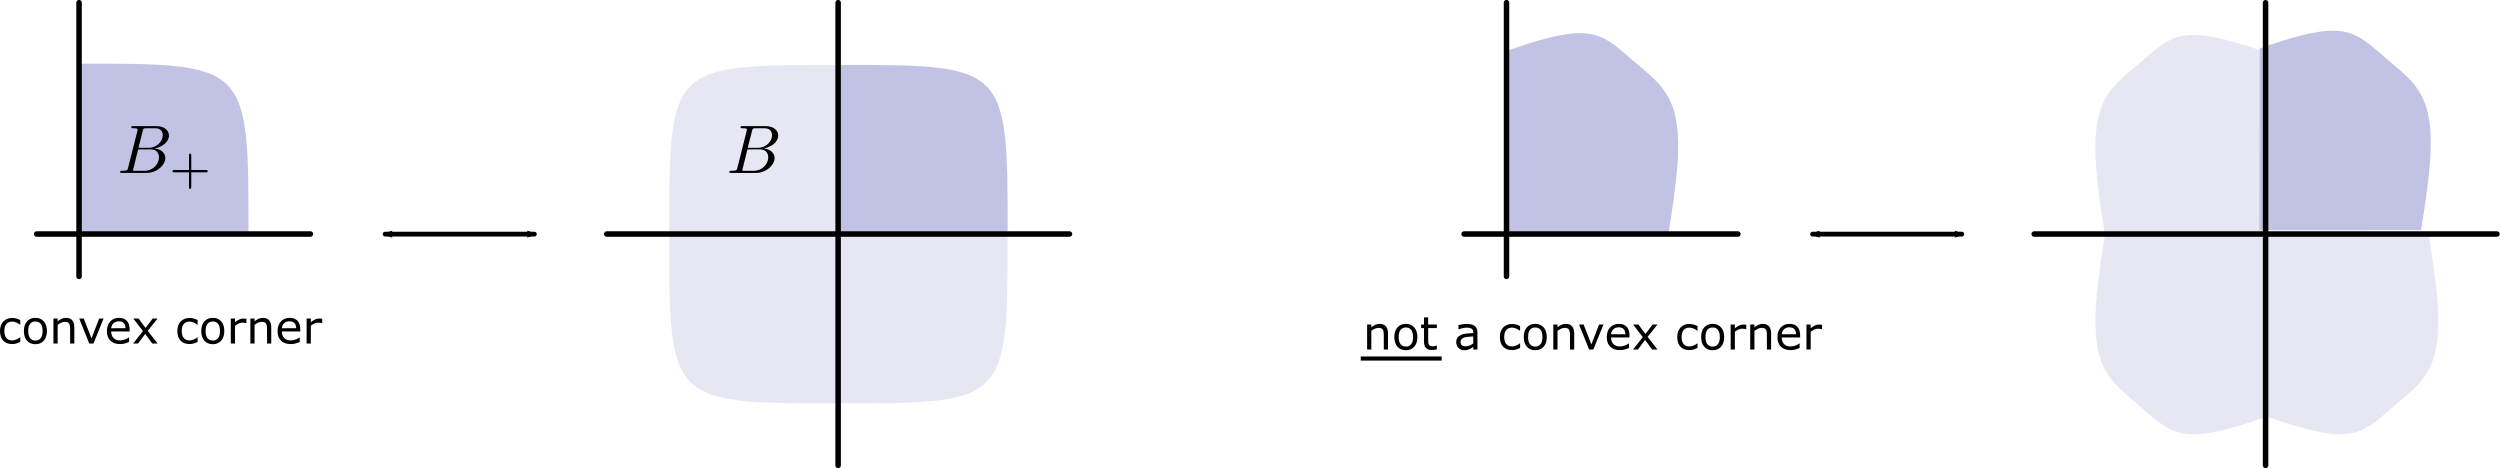 <?xml version="1.0" encoding="UTF-8" standalone="no"?>
<svg
   xmlns:dc="http://purl.org/dc/elements/1.1/"
   xmlns:cc="http://creativecommons.org/ns#"
   xmlns:rdf="http://www.w3.org/1999/02/22-rdf-syntax-ns#"
   xmlns:svg="http://www.w3.org/2000/svg"
   xmlns="http://www.w3.org/2000/svg"
   xmlns:xlink="http://www.w3.org/1999/xlink"
   xmlns:sodipodi="http://sodipodi.sourceforge.net/DTD/sodipodi-0.dtd"
   xmlns:inkscape="http://www.inkscape.org/namespaces/inkscape"
   width="363.844mm"
   height="68.148mm"
   viewBox="0 0 363.844 68.148"
   version="1.1"
   id="svg8"
   sodipodi:docname="corners.svg"
   inkscape:version="1.0.2-2 (e86c870879, 2021-01-15)">
  <defs
     id="defs2">
    <marker
       style="overflow:visible"
       id="marker6927"
       refX="0"
       refY="0"
       orient="auto"
       inkscape:stockid="Arrow2Mend"
       inkscape:isstock="true">
      <path
         transform="scale(-0.6)"
         d="M 8.719,4.034 -2.207,0.016 8.719,-4.002 c -1.745,2.372 -1.735,5.617 -6e-7,8.035 z"
         style="fill:#9e9ec2;fill-opacity:1;fill-rule:evenodd;stroke:#9e9ec2;stroke-width:0.625;stroke-linejoin:round;stroke-opacity:1"
         id="path6925" />
    </marker>
    <marker
       style="overflow:visible"
       id="marker6917"
       refX="0"
       refY="0"
       orient="auto"
       inkscape:stockid="Arrow2Mend"
       inkscape:isstock="true">
      <path
         transform="scale(-0.6)"
         d="M 8.719,4.034 -2.207,0.016 8.719,-4.002 c -1.745,2.372 -1.735,5.617 -6e-7,8.035 z"
         style="fill:#9e9ec2;fill-opacity:1;fill-rule:evenodd;stroke:#9e9ec2;stroke-width:0.625;stroke-linejoin:round;stroke-opacity:1"
         id="path6915" />
    </marker>
    <marker
       style="overflow:visible"
       id="marker6907"
       refX="0"
       refY="0"
       orient="auto"
       inkscape:stockid="Arrow2Mstart"
       inkscape:isstock="true">
      <path
         transform="scale(0.6)"
         d="M 8.719,4.034 -2.207,0.016 8.719,-4.002 c -1.745,2.372 -1.735,5.617 -6e-7,8.035 z"
         style="fill:#9e9ec2;fill-opacity:1;fill-rule:evenodd;stroke:#9e9ec2;stroke-width:0.625;stroke-linejoin:round;stroke-opacity:1"
         id="path6905" />
    </marker>
    <marker
       style="overflow:visible"
       id="marker6897"
       refX="0"
       refY="0"
       orient="auto"
       inkscape:stockid="Arrow2Mstart"
       inkscape:isstock="true">
      <path
         transform="scale(0.6)"
         d="M 8.719,4.034 -2.207,0.016 8.719,-4.002 c -1.745,2.372 -1.735,5.617 -6e-7,8.035 z"
         style="fill:#9e9ec2;fill-opacity:1;fill-rule:evenodd;stroke:#9e9ec2;stroke-width:0.625;stroke-linejoin:round;stroke-opacity:1"
         id="path6895" />
    </marker>
    <marker
       style="overflow:visible"
       id="marker5083"
       refX="0"
       refY="0"
       orient="auto"
       inkscape:stockid="Arrow2Mend"
       inkscape:isstock="true">
      <path
         transform="scale(-0.6)"
         d="M 8.719,4.034 -2.207,0.016 8.719,-4.002 c -1.745,2.372 -1.735,5.617 -6e-7,8.035 z"
         style="fill:#9e9ec2;fill-opacity:1;fill-rule:evenodd;stroke:#9e9ec2;stroke-width:0.625;stroke-linejoin:round;stroke-opacity:1"
         id="path5081" />
    </marker>
    <marker
       style="overflow:visible"
       id="marker5073"
       refX="0"
       refY="0"
       orient="auto"
       inkscape:stockid="Arrow2Mstart"
       inkscape:isstock="true">
      <path
         transform="scale(0.6)"
         d="M 8.719,4.034 -2.207,0.016 8.719,-4.002 c -1.745,2.372 -1.735,5.617 -6e-7,8.035 z"
         style="fill:#9e9ec2;fill-opacity:1;fill-rule:evenodd;stroke:#9e9ec2;stroke-width:0.625;stroke-linejoin:round;stroke-opacity:1"
         id="path5071" />
    </marker>
    <marker
       style="overflow:visible"
       id="marker4842"
       refX="0"
       refY="0"
       orient="auto"
       inkscape:stockid="Arrow2Mend"
       inkscape:isstock="true">
      <path
         transform="scale(-0.6)"
         d="M 8.719,4.034 -2.207,0.016 8.719,-4.002 c -1.745,2.372 -1.735,5.617 -6e-7,8.035 z"
         style="fill:#9e9ec2;fill-opacity:1;fill-rule:evenodd;stroke:#9e9ec2;stroke-width:0.625;stroke-linejoin:round;stroke-opacity:1"
         id="path4840" />
    </marker>
    <marker
       style="overflow:visible"
       id="marker4832"
       refX="0"
       refY="0"
       orient="auto"
       inkscape:stockid="Arrow2Mend"
       inkscape:isstock="true">
      <path
         transform="scale(-0.6)"
         d="M 8.719,4.034 -2.207,0.016 8.719,-4.002 c -1.745,2.372 -1.735,5.617 -6e-7,8.035 z"
         style="fill:#9e9ec2;fill-opacity:1;fill-rule:evenodd;stroke:#9e9ec2;stroke-width:0.625;stroke-linejoin:round;stroke-opacity:1"
         id="path4830" />
    </marker>
    <marker
       style="overflow:visible"
       id="marker4822"
       refX="0"
       refY="0"
       orient="auto"
       inkscape:stockid="Arrow2Mstart"
       inkscape:isstock="true">
      <path
         transform="scale(0.6)"
         d="M 8.719,4.034 -2.207,0.016 8.719,-4.002 c -1.745,2.372 -1.735,5.617 -6e-7,8.035 z"
         style="fill:#9e9ec2;fill-opacity:1;fill-rule:evenodd;stroke:#9e9ec2;stroke-width:0.625;stroke-linejoin:round;stroke-opacity:1"
         id="path4820" />
    </marker>
    <marker
       style="overflow:visible"
       id="marker4812"
       refX="0"
       refY="0"
       orient="auto"
       inkscape:stockid="Arrow2Mstart"
       inkscape:isstock="true">
      <path
         transform="scale(0.6)"
         d="M 8.719,4.034 -2.207,0.016 8.719,-4.002 c -1.745,2.372 -1.735,5.617 -6e-7,8.035 z"
         style="fill:#9e9ec2;fill-opacity:1;fill-rule:evenodd;stroke:#9e9ec2;stroke-width:0.625;stroke-linejoin:round;stroke-opacity:1"
         id="path4810" />
    </marker>
    <marker
       style="overflow:visible"
       id="marker2044"
       refX="0"
       refY="0"
       orient="auto"
       inkscape:stockid="Arrow2Mend"
       inkscape:isstock="true">
      <path
         transform="scale(-0.6)"
         d="M 8.719,4.034 -2.207,0.016 8.719,-4.002 c -1.745,2.372 -1.735,5.617 -6e-7,8.035 z"
         style="fill:#000000;fill-opacity:1;fill-rule:evenodd;stroke:#000000;stroke-width:0.625;stroke-linejoin:round;stroke-opacity:1"
         id="path2042" />
    </marker>
    <marker
       style="overflow:visible"
       id="marker2034"
       refX="0"
       refY="0"
       orient="auto"
       inkscape:stockid="Arrow2Mstart"
       inkscape:isstock="true">
      <path
         transform="scale(0.6)"
         d="M 8.719,4.034 -2.207,0.016 8.719,-4.002 c -1.745,2.372 -1.735,5.617 -6e-7,8.035 z"
         style="fill:#000000;fill-opacity:1;fill-rule:evenodd;stroke:#000000;stroke-width:0.625;stroke-linejoin:round;stroke-opacity:1"
         id="path2032" />
    </marker>
    <marker
       style="overflow:visible"
       id="Arrow2Mend"
       refX="0"
       refY="0"
       orient="auto"
       inkscape:stockid="Arrow2Mend"
       inkscape:isstock="true"
       inkscape:collect="always">
      <path
         transform="scale(-0.6)"
         d="M 8.719,4.034 -2.207,0.016 8.719,-4.002 c -1.745,2.372 -1.735,5.617 -6e-7,8.035 z"
         style="fill:#000000;fill-opacity:1;fill-rule:evenodd;stroke:#000000;stroke-width:0.625;stroke-linejoin:round;stroke-opacity:1"
         id="path1531" />
    </marker>
    <marker
       style="overflow:visible"
       id="Arrow2Mstart"
       refX="0"
       refY="0"
       orient="auto"
       inkscape:stockid="Arrow2Mstart"
       inkscape:isstock="true"
       inkscape:collect="always">
      <path
         transform="scale(0.6)"
         d="M 8.719,4.034 -2.207,0.016 8.719,-4.002 c -1.745,2.372 -1.735,5.617 -6e-7,8.035 z"
         style="fill:#000000;fill-opacity:1;fill-rule:evenodd;stroke:#000000;stroke-width:0.625;stroke-linejoin:round;stroke-opacity:1"
         id="path1528" />
    </marker>
    <marker
       style="overflow:visible"
       id="Arrow1Lstart"
       refX="0"
       refY="0"
       orient="auto"
       inkscape:stockid="Arrow1Lstart"
       inkscape:isstock="true">
      <path
         transform="matrix(0.8,0,0,0.8,10,0)"
         style="fill:#000000;fill-opacity:1;fill-rule:evenodd;stroke:#000000;stroke-width:1pt;stroke-opacity:1"
         d="M 0,0 5,-5 -12.5,0 5,5 Z"
         id="path1504" />
    </marker>
    <g
       id="g6649">
      <symbol
         overflow="visible"
         id="symbol4916">
        <path
           style="stroke:none"
           d=""
           id="path10" />
      </symbol>
      <symbol
         overflow="visible"
         id="symbol3055">
        <path
           style="stroke:none"
           d="M 1.594,-0.781 C 1.5,-0.391 1.469,-0.312 0.688,-0.312 c -0.172,0 -0.266,0 -0.266,0.203 C 0.422,0 0.516,0 0.688,0 H 4.25 C 5.828,0 7,-1.172 7,-2.156 7,-2.875 6.422,-3.453 5.453,-3.562 6.484,-3.75 7.531,-4.484 7.531,-5.438 c 0,-0.734 -0.656,-1.375 -1.844,-1.375 H 2.328 c -0.188,0 -0.281,0 -0.281,0.203 0,0.109 0.094,0.109 0.281,0.109 0.016,0 0.203,0 0.375,0.016 0.172,0.031 0.266,0.031 0.266,0.172 0,0.031 -0.016,0.062 -0.031,0.188 z m 1.5,-2.875 0.625,-2.469 C 3.812,-6.469 3.828,-6.5 4.25,-6.5 h 1.297 c 0.875,0 1.078,0.594 1.078,1.031 0,0.875 -0.859,1.812 -2.062,1.812 z m -0.438,3.344 c -0.141,0 -0.156,0 -0.219,0 -0.109,-0.016 -0.141,-0.031 -0.141,-0.109 0,-0.031 0,-0.047 0.062,-0.219 l 0.688,-2.781 h 1.875 c 0.953,0 1.156,0.734 1.156,1.156 C 6.078,-1.281 5.188,-0.312 4,-0.312 Z m 0,0"
           id="path374" />
      </symbol>
      <symbol
         overflow="visible"
         id="symbol4360">
        <path
           style="stroke:none"
           d=""
           id="path3388" />
      </symbol>
      <symbol
         overflow="visible"
         id="symbol1158">
        <path
           style="stroke:none"
           d="m 3.219,-1.578 h 2.141 c 0.094,0 0.25,0 0.25,-0.156 0,-0.188 -0.156,-0.188 -0.25,-0.188 H 3.219 V -4.062 c 0,-0.078 0,-0.25 -0.156,-0.25 -0.172,0 -0.172,0.156 -0.172,0.25 v 2.141 H 0.75 c -0.094,0 -0.266,0 -0.266,0.172 0,0.172 0.156,0.172 0.266,0.172 H 2.891 V 0.562 c 0,0.094 0,0.266 0.156,0.266 0.172,0 0.172,-0.172 0.172,-0.266 z m 0,0"
           id="path8028" />
      </symbol>
      <symbol
         overflow="visible"
         id="symbol8613">
        <path
           style="stroke:none"
           d=""
           id="path4063" />
      </symbol>
      <symbol
         overflow="visible"
         id="symbol6021">
        <path
           style="stroke:none"
           d="m 2.266,-4.359 c 0,-0.109 -0.094,-0.266 -0.281,-0.266 -0.188,0 -0.391,0.188 -0.391,0.391 0,0.109 0.078,0.266 0.281,0.266 0.188,0 0.391,-0.203 0.391,-0.391 z M 0.844,-0.812 c -0.031,0.094 -0.062,0.172 -0.062,0.297 0,0.328 0.266,0.578 0.656,0.578 0.688,0 1,-0.953 1,-1.062 0,-0.094 -0.094,-0.094 -0.109,-0.094 -0.094,0 -0.109,0.047 -0.141,0.125 -0.156,0.562 -0.453,0.844 -0.734,0.844 -0.141,0 -0.172,-0.094 -0.172,-0.25 0,-0.156 0.047,-0.281 0.109,-0.438 C 1.469,-1 1.547,-1.188 1.609,-1.375 1.672,-1.547 1.938,-2.172 1.953,-2.266 1.984,-2.328 2,-2.406 2,-2.484 2,-2.812 1.719,-3.078 1.344,-3.078 0.641,-3.078 0.328,-2.125 0.328,-2 c 0,0.078 0.094,0.078 0.125,0.078 0.094,0 0.094,-0.031 0.125,-0.109 C 0.75,-2.625 1.062,-2.875 1.312,-2.875 c 0.109,0 0.172,0.047 0.172,0.234 0,0.172 -0.031,0.266 -0.203,0.703 z m 0,0"
           id="path428" />
      </symbol>
    </g>
    <g
       id="g9098">
      <symbol
         overflow="visible"
         id="symbol2708">
        <path
           style="stroke:none"
           d=""
           id="path6470" />
      </symbol>
      <symbol
         overflow="visible"
         id="symbol8610">
        <path
           style="stroke:none"
           d="M 1.594,-0.781 C 1.5,-0.391 1.469,-0.312 0.688,-0.312 c -0.172,0 -0.266,0 -0.266,0.203 C 0.422,0 0.516,0 0.688,0 H 4.25 C 5.828,0 7,-1.172 7,-2.156 7,-2.875 6.422,-3.453 5.453,-3.562 6.484,-3.75 7.531,-4.484 7.531,-5.438 c 0,-0.734 -0.656,-1.375 -1.844,-1.375 H 2.328 c -0.188,0 -0.281,0 -0.281,0.203 0,0.109 0.094,0.109 0.281,0.109 0.016,0 0.203,0 0.375,0.016 0.172,0.031 0.266,0.031 0.266,0.172 0,0.031 -0.016,0.062 -0.031,0.188 z m 1.5,-2.875 0.625,-2.469 C 3.812,-6.469 3.828,-6.5 4.25,-6.5 h 1.297 c 0.875,0 1.078,0.594 1.078,1.031 0,0.875 -0.859,1.812 -2.062,1.812 z m -0.438,3.344 c -0.141,0 -0.156,0 -0.219,0 -0.109,-0.016 -0.141,-0.031 -0.141,-0.109 0,-0.031 0,-0.047 0.062,-0.219 l 0.688,-2.781 h 1.875 c 0.953,0 1.156,0.734 1.156,1.156 C 6.078,-1.281 5.188,-0.312 4,-0.312 Z m 0,0"
           id="path9146" />
      </symbol>
      <symbol
         overflow="visible"
         id="symbol1906">
        <path
           style="stroke:none"
           d=""
           id="path7173" />
      </symbol>
      <symbol
         overflow="visible"
         id="symbol1318">
        <path
           style="stroke:none"
           d="m 3.219,-1.578 h 2.141 c 0.094,0 0.25,0 0.25,-0.156 0,-0.188 -0.156,-0.188 -0.25,-0.188 H 3.219 V -4.062 c 0,-0.078 0,-0.25 -0.156,-0.25 -0.172,0 -0.172,0.156 -0.172,0.25 v 2.141 H 0.75 c -0.094,0 -0.266,0 -0.266,0.172 0,0.172 0.156,0.172 0.266,0.172 H 2.891 V 0.562 c 0,0.094 0,0.266 0.156,0.266 0.172,0 0.172,-0.172 0.172,-0.266 z m 0,0"
           id="path2200" />
      </symbol>
      <symbol
         overflow="visible"
         id="symbol9211">
        <path
           style="stroke:none"
           d="m 2.328,-4.438 c 0,-0.188 0,-0.188 -0.203,-0.188 -0.453,0.438 -1.078,0.438 -1.359,0.438 v 0.25 c 0.156,0 0.625,0 1,-0.188 v 3.547 c 0,0.234 0,0.328 -0.688,0.328 H 0.812 V 0 c 0.125,0 0.984,-0.031 1.234,-0.031 0.219,0 1.094,0.031 1.25,0.031 V -0.25 H 3.031 c -0.703,0 -0.703,-0.094 -0.703,-0.328 z m 0,0"
           id="path223" />
      </symbol>
      <symbol
         overflow="visible"
         id="symbol6117">
        <path
           style="stroke:none"
           d="M 3.516,-1.266 H 3.281 c -0.016,0.156 -0.094,0.562 -0.188,0.625 C 3.047,-0.594 2.516,-0.594 2.406,-0.594 H 1.125 c 0.734,-0.641 0.984,-0.844 1.391,-1.172 0.516,-0.406 1,-0.844 1,-1.5 0,-0.844 -0.734,-1.359 -1.625,-1.359 -0.859,0 -1.453,0.609 -1.453,1.25 0,0.344 0.297,0.391 0.375,0.391 0.156,0 0.359,-0.125 0.359,-0.375 0,-0.125 -0.047,-0.375 -0.406,-0.375 C 0.984,-4.219 1.453,-4.375 1.781,-4.375 c 0.703,0 1.062,0.547 1.062,1.109 0,0.609 -0.438,1.078 -0.656,1.328 L 0.516,-0.266 C 0.438,-0.203 0.438,-0.188 0.438,0 h 2.875 z m 0,0"
           id="path7700" />
      </symbol>
    </g>
    <g
       id="g8004">
      <symbol
         overflow="visible"
         id="symbol2493">
        <path
           style="stroke:none"
           d=""
           id="path8832" />
      </symbol>
      <symbol
         overflow="visible"
         id="symbol9131">
        <path
           style="stroke:none"
           d="m 7.578,-6.922 c 0,-0.031 -0.016,-0.109 -0.109,-0.109 -0.031,0 -0.047,0.016 -0.156,0.125 L 6.625,-6.141 C 6.531,-6.281 6.078,-7.031 4.969,-7.031 2.734,-7.031 0.5,-4.828 0.5,-2.516 0.5,-0.875 1.672,0.219 3.203,0.219 c 0.859,0 1.625,-0.391 2.156,-0.859 0.922,-0.812 1.094,-1.719 1.094,-1.75 C 6.453,-2.5 6.344,-2.5 6.328,-2.5 c -0.062,0 -0.109,0.031 -0.125,0.109 -0.094,0.281 -0.328,1 -1.016,1.578 -0.688,0.547 -1.312,0.719 -1.828,0.719 -0.891,0 -1.953,-0.516 -1.953,-2.062 0,-0.578 0.203,-2.188 1.203,-3.359 0.609,-0.703 1.547,-1.203 2.438,-1.203 1.016,0 1.609,0.766 1.609,1.922 0,0.406 -0.031,0.406 -0.031,0.516 0,0.094 0.109,0.094 0.141,0.094 0.125,0 0.125,-0.016 0.188,-0.203 z m 0,0"
           id="path7276" />
      </symbol>
      <symbol
         overflow="visible"
         id="symbol6079">
        <path
           style="stroke:none"
           d=""
           id="path9599" />
      </symbol>
      <symbol
         overflow="visible"
         id="symbol6268">
        <path
           style="stroke:none"
           d="m 2.328,-4.438 c 0,-0.188 0,-0.188 -0.203,-0.188 -0.453,0.438 -1.078,0.438 -1.359,0.438 v 0.25 c 0.156,0 0.625,0 1,-0.188 v 3.547 c 0,0.234 0,0.328 -0.688,0.328 H 0.812 V 0 c 0.125,0 0.984,-0.031 1.234,-0.031 0.219,0 1.094,0.031 1.25,0.031 V -0.25 H 3.031 c -0.703,0 -0.703,-0.094 -0.703,-0.328 z m 0,0"
           id="path7501" />
      </symbol>
      <symbol
         overflow="visible"
         id="symbol4801">
        <path
           style="stroke:none"
           d="M 3.516,-1.266 H 3.281 c -0.016,0.156 -0.094,0.562 -0.188,0.625 C 3.047,-0.594 2.516,-0.594 2.406,-0.594 H 1.125 c 0.734,-0.641 0.984,-0.844 1.391,-1.172 0.516,-0.406 1,-0.844 1,-1.5 0,-0.844 -0.734,-1.359 -1.625,-1.359 -0.859,0 -1.453,0.609 -1.453,1.25 0,0.344 0.297,0.391 0.375,0.391 0.156,0 0.359,-0.125 0.359,-0.375 0,-0.125 -0.047,-0.375 -0.406,-0.375 C 0.984,-4.219 1.453,-4.375 1.781,-4.375 c 0.703,0 1.062,0.547 1.062,1.109 0,0.609 -0.438,1.078 -0.656,1.328 L 0.516,-0.266 C 0.438,-0.203 0.438,-0.188 0.438,0 h 2.875 z m 0,0"
           id="path8689" />
      </symbol>
    </g>
    <g
       id="g5051">
      <symbol
         overflow="visible"
         id="symbol2715">
        <path
           style="stroke:none"
           d=""
           id="path8609" />
      </symbol>
      <symbol
         overflow="visible"
         id="symbol5381">
        <path
           style="stroke:none"
           d="m 7.578,-6.922 c 0,-0.031 -0.016,-0.109 -0.109,-0.109 -0.031,0 -0.047,0.016 -0.156,0.125 L 6.625,-6.141 C 6.531,-6.281 6.078,-7.031 4.969,-7.031 2.734,-7.031 0.5,-4.828 0.5,-2.516 0.5,-0.875 1.672,0.219 3.203,0.219 c 0.859,0 1.625,-0.391 2.156,-0.859 0.922,-0.812 1.094,-1.719 1.094,-1.75 C 6.453,-2.5 6.344,-2.5 6.328,-2.5 c -0.062,0 -0.109,0.031 -0.125,0.109 -0.094,0.281 -0.328,1 -1.016,1.578 -0.688,0.547 -1.312,0.719 -1.828,0.719 -0.891,0 -1.953,-0.516 -1.953,-2.062 0,-0.578 0.203,-2.188 1.203,-3.359 0.609,-0.703 1.547,-1.203 2.438,-1.203 1.016,0 1.609,0.766 1.609,1.922 0,0.406 -0.031,0.406 -0.031,0.516 0,0.094 0.109,0.094 0.141,0.094 0.125,0 0.125,-0.016 0.188,-0.203 z m 0,0"
           id="path1769" />
      </symbol>
      <symbol
         overflow="visible"
         id="symbol3197">
        <path
           style="stroke:none"
           d="M 3.328,-3.016 C 3.391,-3.266 3.625,-4.188 4.312,-4.188 c 0.047,0 0.297,0 0.5,0.125 C 4.531,-4 4.344,-3.766 4.344,-3.516 c 0,0.156 0.109,0.344 0.375,0.344 0.219,0 0.531,-0.172 0.531,-0.578 0,-0.516 -0.578,-0.656 -0.922,-0.656 -0.578,0 -0.922,0.531 -1.047,0.75 -0.25,-0.656 -0.781,-0.75 -1.078,-0.75 -1.031,0 -1.609,1.281 -1.609,1.531 0,0.109 0.109,0.109 0.125,0.109 0.078,0 0.109,-0.031 0.125,-0.109 0.344,-1.062 1,-1.312 1.344,-1.312 0.188,0 0.531,0.094 0.531,0.672 0,0.312 -0.172,0.969 -0.531,2.375 -0.156,0.609 -0.516,1.031 -0.953,1.031 -0.062,0 -0.281,0 -0.5,-0.125 0.25,-0.062 0.469,-0.266 0.469,-0.547 0,-0.266 -0.219,-0.344 -0.359,-0.344 -0.312,0 -0.547,0.25 -0.547,0.578 0,0.453 0.484,0.656 0.922,0.656 0.672,0 1.031,-0.703 1.047,-0.75 0.125,0.359 0.484,0.75 1.078,0.75 1.031,0 1.594,-1.281 1.594,-1.531 0,-0.109 -0.078,-0.109 -0.109,-0.109 -0.094,0 -0.109,0.047 -0.141,0.109 -0.328,1.078 -1,1.312 -1.312,1.312 -0.391,0 -0.547,-0.312 -0.547,-0.656 0,-0.219 0.047,-0.438 0.156,-0.875 z m 0,0"
           id="path983" />
      </symbol>
      <symbol
         overflow="visible"
         id="symbol5669">
        <path
           style="stroke:none"
           d=""
           id="path3911" />
      </symbol>
      <symbol
         overflow="visible"
         id="symbol8249">
        <path
           style="stroke:none"
           d="m 2.328,-4.438 c 0,-0.188 0,-0.188 -0.203,-0.188 -0.453,0.438 -1.078,0.438 -1.359,0.438 v 0.25 c 0.156,0 0.625,0 1,-0.188 v 3.547 c 0,0.234 0,0.328 -0.688,0.328 H 0.812 V 0 c 0.125,0 0.984,-0.031 1.234,-0.031 0.219,0 1.094,0.031 1.25,0.031 V -0.25 H 3.031 c -0.703,0 -0.703,-0.094 -0.703,-0.328 z m 0,0"
           id="path2724" />
      </symbol>
      <symbol
         overflow="visible"
         id="symbol4524">
        <path
           style="stroke:none"
           d="M 3.516,-1.266 H 3.281 c -0.016,0.156 -0.094,0.562 -0.188,0.625 C 3.047,-0.594 2.516,-0.594 2.406,-0.594 H 1.125 c 0.734,-0.641 0.984,-0.844 1.391,-1.172 0.516,-0.406 1,-0.844 1,-1.5 0,-0.844 -0.734,-1.359 -1.625,-1.359 -0.859,0 -1.453,0.609 -1.453,1.25 0,0.344 0.297,0.391 0.375,0.391 0.156,0 0.359,-0.125 0.359,-0.375 0,-0.125 -0.047,-0.375 -0.406,-0.375 C 0.984,-4.219 1.453,-4.375 1.781,-4.375 c 0.703,0 1.062,0.547 1.062,1.109 0,0.609 -0.438,1.078 -0.656,1.328 L 0.516,-0.266 C 0.438,-0.203 0.438,-0.188 0.438,0 h 2.875 z m 0,0"
           id="path862" />
      </symbol>
    </g>
  </defs>
  <sodipodi:namedview
     id="base"
     pagecolor="#ffffff"
     bordercolor="#666666"
     borderopacity="1.0"
     inkscape:pageopacity="0.0"
     inkscape:pageshadow="2"
     inkscape:zoom="0.35355339"
     inkscape:cx="503.09962"
     inkscape:cy="609.90808"
     inkscape:document-units="mm"
     inkscape:current-layer="g10780"
     inkscape:document-rotation="0"
     showgrid="false"
     inkscape:snap-object-midpoints="true"
     inkscape:snap-center="true"
     inkscape:object-paths="false"
     inkscape:snap-intersection-paths="false"
     inkscape:window-width="1920"
     inkscape:window-height="1001"
     inkscape:window-x="-9"
     inkscape:window-y="-9"
     inkscape:window-maximized="1"
     inkscape:object-nodes="true"
     fit-margin-top="0"
     fit-margin-left="0"
     fit-margin-right="0"
     fit-margin-bottom="0" />
  <g
     inkscape:label="Ebene 1"
     inkscape:groupmode="layer"
     id="layer1"
     transform="translate(-460.785,-306.312)">
    <g
       id="g10780">
      <g
         id="g10214"
         transform="translate(191.717,-58.961)">
        <g
           id="g1477"
           transform="translate(99.142,-4.082)">
          <g
             id="g1292"
             transform="matrix(1.083,-0.28,-0.052,0.889,-20.76,430.67)"
             style="stroke-width:1.027">
            <g
               id="g1290"
               transform="matrix(0.885,0,0,0.885,56.005,14.121)"
               style="stroke-width:1.161">
              <path
                 id="path1286"
                 style="color:#000000;overflow:visible;fill:#c2c2e4;fill-opacity:1;stroke:none;stroke-width:3.78;stroke-linecap:butt;stroke-linejoin:round;stroke-miterlimit:4;stroke-dasharray:none;stroke-opacity:0;stop-color:#000000"
                 d="m 2230.361,742.918 c -8.812,0.116 -20.777,3.118 -39.732,9.738 0,10e-4 -0.01,0.002 -0.012,0.004 v 100.111 h 88.981 c 2.293,-13.444 4.56,-29.815 5.129,-41.029 1.47,-28.983 -6.069,-38.105 -18.834,-48.752 -14.921,-12.445 -20.845,-20.266 -35.531,-20.072 z"
                 transform="matrix(0.28,0.088,0.016,0.341,-141.667,-362.073)" />
              <path
                 id="path1338"
                 style="color:#000000;font-variation-settings:normal;overflow:visible;opacity:1;vector-effect:none;fill:#c2c2e4;fill-opacity:0.392;stroke:none;stroke-width:1.161;stroke-linecap:butt;stroke-linejoin:round;stroke-miterlimit:4;stroke-dasharray:none;stroke-dashoffset:0;stroke-opacity:0;stop-color:#000000;stop-opacity:1"
                 d="m 473.588,81.651 c 2.472,0.818 5.876,2.9 11.3,6.836 10e-4,8.57e-4 0.002,0.002 0.003,0.002 l 1.645,34.186 -24.948,-7.861 c -0.864,-4.793 -1.768,-10.584 -2.112,-14.464 -0.888,-10.027 1.075,-12.476 4.479,-14.984 3.979,-2.932 5.511,-5.079 9.632,-3.715 z" />
              <path
                 id="path1340"
                 style="color:#000000;font-variation-settings:normal;overflow:visible;opacity:1;vector-effect:none;fill:#c2c2e4;fill-opacity:0.392;stroke:none;stroke-width:1.161;stroke-linecap:butt;stroke-linejoin:round;stroke-miterlimit:4;stroke-dasharray:none;stroke-dashoffset:0;stroke-opacity:0;stop-color:#000000;stop-opacity:1"
                 d="m 499.48,163.697 c -2.472,-0.818 -5.876,-2.9 -11.3,-6.836 -0.001,-8.6e-4 -0.002,-0.002 -0.003,-0.002 l -1.645,-34.186 24.948,7.861 c 0.864,4.793 1.768,10.584 2.112,14.464 0.888,10.027 -1.075,12.476 -4.479,14.984 -3.979,2.932 -5.511,5.079 -9.632,3.715 z" />
              <path
                 id="path1342"
                 style="color:#000000;font-variation-settings:normal;overflow:visible;opacity:1;vector-effect:none;fill:#c2c2e4;fill-opacity:0.392;stroke:none;stroke-width:1.161;stroke-linecap:butt;stroke-linejoin:round;stroke-miterlimit:4;stroke-dasharray:none;stroke-dashoffset:0;stroke-opacity:0;stop-color:#000000;stop-opacity:1"
                 d="m 477.197,156.674 c 2.469,0.739 5.774,0.771 10.98,0.185 9.5e-4,-2.4e-4 0.002,-2.6e-4 0.003,-5.5e-4 l -1.645,-34.186 -24.948,-7.861 c -0.422,4.388 -0.789,9.778 -0.764,13.558 0.064,9.767 2.328,13.548 6.082,18.312 4.388,5.568 6.177,8.762 10.292,9.993 z" />
            </g>
          </g>
          <g
             id="g1298"
             transform="matrix(0.87,0,0,0.87,144.736,296.691)"
             style="stroke-width:1.149">
            <path
               style="fill:none;fill-rule:evenodd;stroke:#000000;stroke-width:0.919;stroke-linecap:round;stroke-linejoin:round;stroke-miterlimit:4;stroke-dasharray:none;stroke-opacity:1"
               d="M 407.951,83.972 V 161.374"
               id="path1294" />
            <path
               style="fill:none;fill-rule:evenodd;stroke:#000000;stroke-width:0.919;stroke-linecap:round;stroke-linejoin:round;stroke-miterlimit:4;stroke-dasharray:none;stroke-opacity:1"
               d="m 446.652,122.673 h -77.402"
               id="path1296" />
          </g>
        </g>
        <g
           id="g1483"
           transform="translate(-87.887,-13.15)">
          <path
             id="path1286-5"
             style="color:#000000;overflow:visible;fill:#c2c2e4;fill-opacity:1;stroke:none;stroke-width:1;stroke-linecap:butt;stroke-linejoin:round;stroke-miterlimit:4;stroke-dasharray:none;stroke-opacity:0;stop-color:#000000"
             d="m 586.76,383.245 c -2.331,0.031 -5.497,0.825 -10.513,2.577 0,2.6e-4 -0.003,5.3e-4 -0.003,10e-4 v 26.488 h 23.543 c 0.607,-3.557 1.206,-7.888 1.357,-10.856 0.389,-7.668 -1.606,-10.082 -4.983,-12.899 -3.948,-3.293 -5.515,-5.362 -9.401,-5.311 z" />
          <g
             id="g941-3"
             transform="matrix(0.87,0,0,0.87,233.461,293.587)"
             style="stroke-width:1.149">
            <path
               style="fill:none;fill-rule:evenodd;stroke:#000000;stroke-width:0.919;stroke-linecap:round;stroke-linejoin:round;stroke-miterlimit:4;stroke-dasharray:none;stroke-opacity:1"
               d="M 432.664,136.661 H 386.87"
               id="path939-6" />
            <path
               style="fill:none;fill-rule:evenodd;stroke:#000000;stroke-width:0.919;stroke-linecap:round;stroke-linejoin:round;stroke-miterlimit:4;stroke-dasharray:none;stroke-opacity:1"
               d="M 393.963,97.96 V 143.754"
               id="path943-5" />
          </g>
        </g>
        <g
           aria-label="not a convex corner"
           id="text1996"
           style="font-style:normal;font-weight:normal;font-size:6.665px;line-height:125%;font-family:sans-serif;text-align:center;letter-spacing:0px;word-spacing:0px;text-anchor:middle;fill:#000000;fill-opacity:1;stroke:none;stroke-width:0.265px;stroke-linecap:butt;stroke-linejoin:miter;stroke-opacity:1">
          <path
             d="m 471.074,416.143 h -0.612 v -2.07 q 0,-0.251 -0.029,-0.469 -0.029,-0.221 -0.107,-0.345 -0.081,-0.137 -0.234,-0.202 -0.153,-0.068 -0.397,-0.068 -0.251,0 -0.524,0.124 -0.273,0.124 -0.524,0.316 v 2.714 h -0.612 v -3.635 h 0.612 v 0.404 q 0.286,-0.238 0.592,-0.371 0.306,-0.133 0.628,-0.133 0.589,0 0.898,0.355 0.309,0.355 0.309,1.022 z"
             style="stroke-width:0.265px"
             id="path10510" />
          <path
             d="m 475.351,414.327 q 0,0.888 -0.456,1.403 -0.456,0.514 -1.22,0.514 -0.771,0 -1.227,-0.514 -0.452,-0.514 -0.452,-1.403 0,-0.888 0.452,-1.403 0.456,-0.517 1.227,-0.517 0.765,0 1.22,0.517 0.456,0.514 0.456,1.403 z m -0.631,0 q 0,-0.706 -0.277,-1.048 -0.277,-0.345 -0.768,-0.345 -0.498,0 -0.775,0.345 -0.273,0.342 -0.273,1.048 0,0.683 0.277,1.038 0.277,0.351 0.771,0.351 0.488,0 0.765,-0.348 0.28,-0.351 0.28,-1.041 z"
             style="stroke-width:0.265px"
             id="path10512" />
          <path
             d="m 478.185,416.11 q -0.172,0.046 -0.378,0.075 -0.202,0.029 -0.361,0.029 -0.557,0 -0.846,-0.299 -0.29,-0.299 -0.29,-0.96 v -1.933 h -0.413 v -0.514 h 0.413 v -1.045 h 0.612 v 1.045 h 1.263 v 0.514 h -1.263 v 1.657 q 0,0.286 0.013,0.449 0.013,0.159 0.091,0.299 0.072,0.13 0.195,0.192 0.127,0.059 0.384,0.059 0.15,0 0.312,-0.042 0.163,-0.046 0.234,-0.075 h 0.033 z"
             style="stroke-width:0.265px"
             id="path10514" />
          <path
             d="m 484.092,416.143 h -0.609 v -0.387 q -0.081,0.055 -0.221,0.156 -0.137,0.098 -0.267,0.156 -0.153,0.075 -0.351,0.124 -0.199,0.052 -0.465,0.052 -0.491,0 -0.833,-0.325 -0.342,-0.325 -0.342,-0.83 0,-0.413 0.176,-0.667 0.179,-0.257 0.508,-0.404 0.332,-0.146 0.797,-0.199 0.465,-0.052 0.999,-0.078 v -0.094 q 0,-0.208 -0.075,-0.345 -0.072,-0.137 -0.208,-0.215 -0.13,-0.075 -0.312,-0.101 -0.182,-0.026 -0.381,-0.026 -0.241,0 -0.537,0.065 -0.296,0.062 -0.612,0.182 h -0.033 v -0.622 q 0.179,-0.049 0.517,-0.107 0.338,-0.059 0.667,-0.059 0.384,0 0.667,0.065 0.286,0.062 0.495,0.215 0.205,0.15 0.312,0.387 0.107,0.238 0.107,0.589 z m -0.609,-0.895 v -1.012 q -0.28,0.016 -0.661,0.049 -0.378,0.033 -0.599,0.094 -0.264,0.075 -0.426,0.234 -0.163,0.156 -0.163,0.433 0,0.312 0.189,0.472 0.189,0.156 0.576,0.156 0.322,0 0.589,-0.124 0.267,-0.127 0.495,-0.303 z"
             style="stroke-width:0.265px"
             id="path10516" />
          <path
             d="m 490.302,415.915 q -0.306,0.146 -0.583,0.228 -0.273,0.081 -0.583,0.081 -0.394,0 -0.723,-0.114 -0.329,-0.117 -0.563,-0.351 -0.238,-0.234 -0.368,-0.592 -0.13,-0.358 -0.13,-0.836 0,-0.892 0.488,-1.399 0.491,-0.508 1.295,-0.508 0.312,0 0.612,0.088 0.303,0.088 0.553,0.215 v 0.68 h -0.033 q -0.28,-0.218 -0.579,-0.335 -0.296,-0.117 -0.579,-0.117 -0.521,0 -0.823,0.351 -0.299,0.348 -0.299,1.025 0,0.657 0.293,1.012 0.296,0.351 0.83,0.351 0.186,0 0.378,-0.049 0.192,-0.049 0.345,-0.127 0.133,-0.068 0.251,-0.143 0.117,-0.078 0.186,-0.133 h 0.033 z"
             style="stroke-width:0.265px"
             id="path10518" />
          <path
             d="m 494.185,414.327 q 0,0.888 -0.456,1.403 -0.456,0.514 -1.22,0.514 -0.771,0 -1.227,-0.514 -0.452,-0.514 -0.452,-1.403 0,-0.888 0.452,-1.403 0.456,-0.517 1.227,-0.517 0.765,0 1.22,0.517 0.456,0.514 0.456,1.403 z m -0.631,0 q 0,-0.706 -0.277,-1.048 -0.277,-0.345 -0.768,-0.345 -0.498,0 -0.775,0.345 -0.273,0.342 -0.273,1.048 0,0.683 0.277,1.038 0.277,0.351 0.771,0.351 0.488,0 0.765,-0.348 0.28,-0.351 0.28,-1.041 z"
             style="stroke-width:0.265px"
             id="path10520" />
          <path
             d="m 498.172,416.143 h -0.612 v -2.07 q 0,-0.251 -0.029,-0.469 -0.029,-0.221 -0.107,-0.345 -0.081,-0.137 -0.234,-0.202 -0.153,-0.068 -0.397,-0.068 -0.251,0 -0.524,0.124 -0.273,0.124 -0.524,0.316 v 2.714 h -0.612 v -3.635 h 0.612 v 0.404 q 0.286,-0.238 0.592,-0.371 0.306,-0.133 0.628,-0.133 0.589,0 0.898,0.355 0.309,0.355 0.309,1.022 z"
             style="stroke-width:0.265px"
             id="path10522" />
          <path
             d="m 502.429,412.507 -1.471,3.635 h -0.615 l -1.461,-3.635 h 0.664 l 1.126,2.893 1.116,-2.893 z"
             style="stroke-width:0.265px"
             id="path10524" />
          <path
             d="m 506.214,414.389 h -2.678 q 0,0.335 0.101,0.586 0.101,0.247 0.277,0.407 0.169,0.156 0.4,0.234 0.234,0.078 0.514,0.078 0.371,0 0.745,-0.146 0.378,-0.15 0.537,-0.293 h 0.033 v 0.667 q -0.309,0.13 -0.631,0.218 -0.322,0.088 -0.677,0.088 -0.905,0 -1.412,-0.488 -0.508,-0.491 -0.508,-1.393 0,-0.892 0.485,-1.416 0.488,-0.524 1.282,-0.524 0.736,0 1.133,0.43 0.4,0.43 0.4,1.22 z m -0.596,-0.469 q -0.003,-0.482 -0.244,-0.745 -0.238,-0.264 -0.726,-0.264 -0.491,0 -0.784,0.29 -0.29,0.29 -0.329,0.719 z"
             style="stroke-width:0.265px"
             id="path10526" />
          <path
             d="m 510.288,416.143 h -0.771 l -1.032,-1.396 -1.038,1.396 h -0.713 l 1.419,-1.813 -1.406,-1.823 h 0.771 l 1.025,1.373 1.028,-1.373 h 0.716 l -1.429,1.79 z"
             style="stroke-width:0.265px"
             id="path10528" />
          <path
             d="m 516.117,415.915 q -0.306,0.146 -0.583,0.228 -0.273,0.081 -0.583,0.081 -0.394,0 -0.723,-0.114 -0.329,-0.117 -0.563,-0.351 -0.238,-0.234 -0.368,-0.592 -0.13,-0.358 -0.13,-0.836 0,-0.892 0.488,-1.399 0.491,-0.508 1.295,-0.508 0.312,0 0.612,0.088 0.303,0.088 0.553,0.215 v 0.68 h -0.033 q -0.28,-0.218 -0.579,-0.335 -0.296,-0.117 -0.579,-0.117 -0.521,0 -0.823,0.351 -0.299,0.348 -0.299,1.025 0,0.657 0.293,1.012 0.296,0.351 0.83,0.351 0.186,0 0.378,-0.049 0.192,-0.049 0.345,-0.127 0.133,-0.068 0.251,-0.143 0.117,-0.078 0.186,-0.133 h 0.033 z"
             style="stroke-width:0.265px"
             id="path10530" />
          <path
             d="m 520,414.327 q 0,0.888 -0.456,1.403 -0.456,0.514 -1.22,0.514 -0.771,0 -1.227,-0.514 -0.452,-0.514 -0.452,-1.403 0,-0.888 0.452,-1.403 0.456,-0.517 1.227,-0.517 0.765,0 1.22,0.517 0.456,0.514 0.456,1.403 z m -0.631,0 q 0,-0.706 -0.277,-1.048 -0.277,-0.345 -0.768,-0.345 -0.498,0 -0.775,0.345 -0.273,0.342 -0.273,1.048 0,0.683 0.277,1.038 0.277,0.351 0.771,0.351 0.488,0 0.765,-0.348 0.28,-0.351 0.28,-1.041 z"
             style="stroke-width:0.265px"
             id="path10532" />
          <path
             d="m 523.215,413.175 h -0.033 q -0.137,-0.033 -0.267,-0.046 -0.127,-0.016 -0.303,-0.016 -0.283,0 -0.547,0.127 -0.264,0.124 -0.508,0.322 v 2.581 h -0.612 v -3.635 h 0.612 v 0.537 q 0.364,-0.293 0.641,-0.413 0.28,-0.124 0.57,-0.124 0.159,0 0.231,0.01 0.072,0.007 0.215,0.029 z"
             style="stroke-width:0.265px"
             id="path10534" />
          <path
             d="m 526.831,416.143 h -0.612 v -2.07 q 0,-0.251 -0.029,-0.469 -0.029,-0.221 -0.107,-0.345 -0.081,-0.137 -0.234,-0.202 -0.153,-0.068 -0.397,-0.068 -0.251,0 -0.524,0.124 -0.273,0.124 -0.524,0.316 v 2.714 h -0.612 v -3.635 h 0.612 v 0.404 q 0.286,-0.238 0.592,-0.371 0.306,-0.133 0.628,-0.133 0.589,0 0.898,0.355 0.309,0.355 0.309,1.022 z"
             style="stroke-width:0.265px"
             id="path10536" />
          <path
             d="m 531.052,414.389 h -2.678 q 0,0.335 0.101,0.586 0.101,0.247 0.277,0.407 0.169,0.156 0.4,0.234 0.234,0.078 0.514,0.078 0.371,0 0.745,-0.146 0.378,-0.15 0.537,-0.293 h 0.033 v 0.667 q -0.309,0.13 -0.631,0.218 -0.322,0.088 -0.677,0.088 -0.905,0 -1.412,-0.488 -0.508,-0.491 -0.508,-1.393 0,-0.892 0.485,-1.416 0.488,-0.524 1.282,-0.524 0.736,0 1.133,0.43 0.4,0.43 0.4,1.22 z m -0.596,-0.469 q -0.003,-0.482 -0.244,-0.745 -0.238,-0.264 -0.726,-0.264 -0.491,0 -0.784,0.29 -0.29,0.29 -0.329,0.719 z"
             style="stroke-width:0.265px"
             id="path10538" />
          <path
             d="m 534.248,413.175 h -0.033 q -0.137,-0.033 -0.267,-0.046 -0.127,-0.016 -0.303,-0.016 -0.283,0 -0.547,0.127 -0.264,0.124 -0.508,0.322 v 2.581 h -0.612 v -3.635 h 0.612 v 0.537 q 0.365,-0.293 0.641,-0.413 0.28,-0.124 0.57,-0.124 0.159,0 0.231,0.01 0.072,0.007 0.215,0.029 z"
             style="stroke-width:0.265px"
             id="path10540" />
        </g>
        <path
           style="fill:none;fill-rule:evenodd;stroke:#000000;stroke-width:0.6;stroke-linecap:butt;stroke-linejoin:miter;stroke-miterlimit:4;stroke-dasharray:none;stroke-opacity:1"
           d="m 467.11,417.452 h 11.774"
           id="path1450-4" />
        <path
           style="font-variation-settings:normal;opacity:1;vector-effect:none;fill:none;fill-opacity:1;fill-rule:evenodd;stroke:#000000;stroke-width:0.7;stroke-linecap:round;stroke-linejoin:round;stroke-miterlimit:4;stroke-dasharray:none;stroke-dashoffset:0;stroke-opacity:1;marker-start:url(#marker2034);marker-end:url(#marker2044);stop-color:#000000;stop-opacity:1"
           d="m 532.87,399.347 h 21.711"
           id="path2030" />
      </g>
      <g
         id="g9224"
         transform="translate(-16.031,28.971)">
        <g
           id="g1456"
           transform="translate(18.764,-2.816)">
          <path
             id="use955"
             style="color:#000000;overflow:visible;fill:#c2c2e4;fill-opacity:1;stroke:none;stroke-width:1;stroke-linecap:butt;stroke-linejoin:round;stroke-miterlimit:4;stroke-dasharray:none;stroke-opacity:0;stop-color:#000000"
             d="m 469.593,289.418 c 24.582,0 24.627,0.023 24.627,24.627 v 0 l -24.627,10e-6 z"
             sodipodi:nodetypes="ccccc" />
          <g
             id="g941"
             transform="matrix(0.87,0,0,0.87,126.81,195.322)"
             style="stroke-width:1.149">
            <path
               style="fill:none;fill-rule:evenodd;stroke:#000000;stroke-width:0.919;stroke-linecap:round;stroke-linejoin:round;stroke-miterlimit:4;stroke-dasharray:none;stroke-opacity:1"
               d="M 432.664,136.661 H 386.87"
               id="path939" />
            <path
               style="fill:none;fill-rule:evenodd;stroke:#000000;stroke-width:0.919;stroke-linecap:round;stroke-linejoin:round;stroke-miterlimit:4;stroke-dasharray:none;stroke-opacity:1"
               d="M 393.963,97.96 V 143.754"
               id="path943" />
          </g>
        </g>
        <g
           id="g1466"
           transform="translate(16.838,9.354)">
          <g
             id="g1185"
             transform="translate(95.468,179.387)">
            <path
               id="path1177"
               style="color:#000000;overflow:visible;fill:#c2c2e4;fill-opacity:1;stroke:none;stroke-width:1;stroke-linecap:butt;stroke-linejoin:round;stroke-miterlimit:4;stroke-dasharray:none;stroke-opacity:0;stop-color:#000000"
               d="m 486.533,98.046 c 24.582,0 24.627,0.023 24.627,24.627 v 0 l -24.627,10e-6 z"
               sodipodi:nodetypes="ccccc" />
            <path
               id="use1179"
               style="color:#000000;font-variation-settings:normal;overflow:visible;opacity:1;vector-effect:none;fill:#c2c2e4;fill-opacity:0.392;stroke:none;stroke-width:1;stroke-linecap:butt;stroke-linejoin:round;stroke-miterlimit:4;stroke-dasharray:none;stroke-dashoffset:0;stroke-opacity:0;stop-color:#000000;stop-opacity:1"
               d="m 486.533,98.046 c -24.582,0 -24.627,0.023 -24.627,24.627 v 0 l 24.627,10e-6 z"
               sodipodi:nodetypes="ccccc" />
            <path
               id="use1181"
               style="color:#000000;font-variation-settings:normal;overflow:visible;opacity:1;vector-effect:none;fill:#c2c2e4;fill-opacity:0.392;stroke:none;stroke-width:1;stroke-linecap:butt;stroke-linejoin:round;stroke-miterlimit:4;stroke-dasharray:none;stroke-dashoffset:0;stroke-opacity:0;stop-color:#000000;stop-opacity:1"
               d="m 486.533,147.3 c 24.582,0 24.627,-0.023 24.627,-24.627 v 0 l -24.627,-1e-5 z"
               sodipodi:nodetypes="ccccc" />
            <path
               id="use1183"
               style="color:#000000;font-variation-settings:normal;overflow:visible;opacity:1;vector-effect:none;fill:#c2c2e4;fill-opacity:0.392;stroke:none;stroke-width:1;stroke-linecap:butt;stroke-linejoin:round;stroke-miterlimit:4;stroke-dasharray:none;stroke-dashoffset:0;stroke-opacity:0;stop-color:#000000;stop-opacity:1"
               d="m 486.533,147.3 c -24.582,0 -24.627,-0.023 -24.627,-24.627 v 0 l 24.627,-1e-5 z"
               sodipodi:nodetypes="ccccc" />
          </g>
          <g
             id="g1191"
             transform="matrix(0.87,0,0,0.87,227.04,195.322)"
             style="stroke-width:1.149">
            <path
               style="fill:none;fill-rule:evenodd;stroke:#000000;stroke-width:0.919;stroke-linecap:round;stroke-linejoin:round;stroke-miterlimit:4;stroke-dasharray:none;stroke-opacity:1"
               d="M 407.951,83.972 V 161.374"
               id="path1187" />
            <path
               style="fill:none;fill-rule:evenodd;stroke:#000000;stroke-width:0.919;stroke-linecap:round;stroke-linejoin:round;stroke-miterlimit:4;stroke-dasharray:none;stroke-opacity:1"
               d="m 446.652,122.673 h -77.402"
               id="path1189" />
          </g>
        </g>
        <path
           style="font-variation-settings:normal;opacity:1;vector-effect:none;fill:none;fill-opacity:1;fill-rule:evenodd;stroke:#000000;stroke-width:0.7;stroke-linecap:round;stroke-linejoin:round;stroke-miterlimit:4;stroke-dasharray:none;stroke-dashoffset:0;stroke-opacity:1;marker-start:url(#Arrow2Mstart);marker-end:url(#Arrow2Mend);stop-color:#000000;stop-opacity:1"
           d="m 532.87,311.415 h 21.711"
           id="path1485" />
        <g
           aria-label="convex corner"
           id="text1442-6"
           style="font-style:normal;font-weight:normal;font-size:6.665px;line-height:125%;font-family:sans-serif;text-align:center;letter-spacing:0px;word-spacing:0px;text-anchor:middle;fill:#000000;fill-opacity:1;stroke:none;stroke-width:0.265px;stroke-linecap:butt;stroke-linejoin:miter;stroke-opacity:1">
          <path
             d="m 479.764,327.106 q -0.306,0.146 -0.583,0.228 -0.273,0.081 -0.583,0.081 -0.394,0 -0.723,-0.114 -0.329,-0.117 -0.563,-0.351 -0.238,-0.234 -0.368,-0.592 -0.13,-0.358 -0.13,-0.836 0,-0.892 0.488,-1.399 0.491,-0.508 1.295,-0.508 0.312,0 0.612,0.088 0.303,0.088 0.553,0.215 v 0.68 h -0.033 q -0.28,-0.218 -0.579,-0.335 -0.296,-0.117 -0.579,-0.117 -0.521,0 -0.823,0.351 -0.299,0.348 -0.299,1.025 0,0.657 0.293,1.012 0.296,0.351 0.83,0.351 0.186,0 0.378,-0.049 0.192,-0.049 0.345,-0.127 0.133,-0.068 0.251,-0.143 0.117,-0.078 0.186,-0.133 h 0.033 z"
             style="stroke-width:0.265px"
             id="path10543" />
          <path
             d="m 483.647,325.518 q 0,0.888 -0.456,1.403 -0.456,0.514 -1.22,0.514 -0.771,0 -1.227,-0.514 -0.452,-0.514 -0.452,-1.403 0,-0.888 0.452,-1.403 0.456,-0.517 1.227,-0.517 0.765,0 1.22,0.517 0.456,0.514 0.456,1.403 z m -0.631,0 q 0,-0.706 -0.277,-1.048 -0.277,-0.345 -0.768,-0.345 -0.498,0 -0.775,0.345 -0.273,0.342 -0.273,1.048 0,0.683 0.277,1.038 0.277,0.351 0.771,0.351 0.488,0 0.765,-0.348 0.28,-0.351 0.28,-1.041 z"
             style="stroke-width:0.265px"
             id="path10545" />
          <path
             d="m 487.634,327.334 h -0.612 v -2.07 q 0,-0.251 -0.029,-0.469 -0.029,-0.221 -0.107,-0.345 -0.081,-0.137 -0.234,-0.202 -0.153,-0.068 -0.397,-0.068 -0.251,0 -0.524,0.124 -0.273,0.124 -0.524,0.316 v 2.714 H 484.594 V 323.699 h 0.612 v 0.404 q 0.286,-0.238 0.592,-0.371 0.306,-0.133 0.628,-0.133 0.589,0 0.898,0.355 0.309,0.355 0.309,1.022 z"
             style="stroke-width:0.265px"
             id="path10547" />
          <path
             d="m 491.89,323.699 -1.471,3.635 h -0.615 l -1.461,-3.635 h 0.664 l 1.126,2.893 1.116,-2.893 z"
             style="stroke-width:0.265px"
             id="path10549" />
          <path
             d="m 495.676,325.58 h -2.678 q 0,0.335 0.101,0.586 0.101,0.247 0.277,0.407 0.169,0.156 0.4,0.234 0.234,0.078 0.514,0.078 0.371,0 0.745,-0.146 0.378,-0.15 0.537,-0.293 h 0.033 v 0.667 q -0.309,0.13 -0.631,0.218 -0.322,0.088 -0.677,0.088 -0.905,0 -1.412,-0.488 -0.508,-0.491 -0.508,-1.393 0,-0.892 0.485,-1.416 0.488,-0.524 1.282,-0.524 0.736,0 1.133,0.43 0.4,0.43 0.4,1.22 z m -0.596,-0.469 q -0.003,-0.482 -0.244,-0.745 -0.238,-0.264 -0.726,-0.264 -0.491,0 -0.784,0.29 -0.29,0.29 -0.329,0.719 z"
             style="stroke-width:0.265px"
             id="path10551" />
          <path
             d="m 499.75,327.334 h -0.771 l -1.032,-1.396 -1.038,1.396 h -0.713 l 1.419,-1.813 -1.406,-1.823 h 0.771 l 1.025,1.373 1.028,-1.373 h 0.716 l -1.429,1.79 z"
             style="stroke-width:0.265px"
             id="path10553" />
          <path
             d="m 505.579,327.106 q -0.306,0.146 -0.583,0.228 -0.273,0.081 -0.583,0.081 -0.394,0 -0.723,-0.114 -0.329,-0.117 -0.563,-0.351 -0.238,-0.234 -0.368,-0.592 -0.13,-0.358 -0.13,-0.836 0,-0.892 0.488,-1.399 0.491,-0.508 1.295,-0.508 0.312,0 0.612,0.088 0.303,0.088 0.553,0.215 v 0.68 h -0.033 q -0.28,-0.218 -0.579,-0.335 -0.296,-0.117 -0.579,-0.117 -0.521,0 -0.823,0.351 -0.299,0.348 -0.299,1.025 0,0.657 0.293,1.012 0.296,0.351 0.83,0.351 0.186,0 0.378,-0.049 0.192,-0.049 0.345,-0.127 0.133,-0.068 0.251,-0.143 0.117,-0.078 0.186,-0.133 h 0.033 z"
             style="stroke-width:0.265px"
             id="path10555" />
          <path
             d="m 509.462,325.518 q 0,0.888 -0.456,1.403 -0.456,0.514 -1.22,0.514 -0.771,0 -1.227,-0.514 -0.452,-0.514 -0.452,-1.403 0,-0.888 0.452,-1.403 0.456,-0.517 1.227,-0.517 0.765,0 1.22,0.517 0.456,0.514 0.456,1.403 z m -0.631,0 q 0,-0.706 -0.277,-1.048 -0.277,-0.345 -0.768,-0.345 -0.498,0 -0.775,0.345 -0.273,0.342 -0.273,1.048 0,0.683 0.277,1.038 0.277,0.351 0.771,0.351 0.488,0 0.765,-0.348 0.28,-0.351 0.28,-1.041 z"
             style="stroke-width:0.265px"
             id="path10557" />
          <path
             d="m 512.677,324.366 h -0.033 q -0.137,-0.033 -0.267,-0.046 -0.127,-0.016 -0.303,-0.016 -0.283,0 -0.547,0.127 -0.264,0.124 -0.508,0.322 v 2.581 h -0.612 V 323.699 h 0.612 v 0.537 q 0.365,-0.293 0.641,-0.413 0.28,-0.124 0.57,-0.124 0.159,0 0.231,0.01 0.072,0.007 0.215,0.029 z"
             style="stroke-width:0.265px"
             id="path10559" />
          <path
             d="m 516.293,327.334 h -0.612 v -2.07 q 0,-0.251 -0.029,-0.469 -0.029,-0.221 -0.107,-0.345 -0.081,-0.137 -0.234,-0.202 -0.153,-0.068 -0.397,-0.068 -0.251,0 -0.524,0.124 -0.273,0.124 -0.524,0.316 v 2.714 H 513.253 V 323.699 h 0.612 v 0.404 q 0.286,-0.238 0.592,-0.371 0.306,-0.133 0.628,-0.133 0.589,0 0.898,0.355 0.309,0.355 0.309,1.022 z"
             style="stroke-width:0.265px"
             id="path10561" />
          <path
             d="m 520.514,325.58 h -2.678 q 0,0.335 0.101,0.586 0.101,0.247 0.277,0.407 0.169,0.156 0.4,0.234 0.234,0.078 0.514,0.078 0.371,0 0.745,-0.146 0.378,-0.15 0.537,-0.293 h 0.033 v 0.667 q -0.309,0.13 -0.631,0.218 -0.322,0.088 -0.677,0.088 -0.905,0 -1.412,-0.488 -0.508,-0.491 -0.508,-1.393 0,-0.892 0.485,-1.416 0.488,-0.524 1.282,-0.524 0.736,0 1.133,0.43 0.4,0.43 0.4,1.22 z m -0.596,-0.469 q -0.003,-0.482 -0.244,-0.745 -0.238,-0.264 -0.726,-0.264 -0.491,0 -0.784,0.29 -0.29,0.29 -0.329,0.719 z"
             style="stroke-width:0.265px"
             id="path10563" />
          <path
             d="m 523.71,324.366 h -0.033 q -0.137,-0.033 -0.267,-0.046 -0.127,-0.016 -0.303,-0.016 -0.283,0 -0.547,0.127 -0.264,0.124 -0.508,0.322 v 2.581 h -0.612 V 323.699 h 0.612 v 0.537 q 0.365,-0.293 0.641,-0.413 0.28,-0.124 0.57,-0.124 0.159,0 0.231,0.01 0.072,0.007 0.215,0.029 z"
             style="stroke-width:0.265px"
             id="path10565" />
        </g>
        <use
           xlink:href="#symbol8610"
           x="91.925"
           y="81.963"
           id="use4532"
           width="100%"
           height="100%"
           style="fill:#000000;fill-opacity:1"
           transform="translate(490.623,220.545)" />
        <g
           id="g2692"
           transform="translate(-159.896,-47.083)">
          <use
             xlink:href="#symbol8610"
             x="99.98"
             y="81.963"
             id="use2078"
             width="100%"
             height="100%"
             style="fill:#000000;fill-opacity:1"
             transform="translate(553.791,267.627)" />
          <use
             xlink:href="#symbol1318"
             x="107.539"
             y="83.457"
             id="use2856"
             width="100%"
             height="100%"
             style="fill:#000000;fill-opacity:1"
             transform="translate(553.791,267.627)" />
        </g>
      </g>
    </g>
  </g>
</svg>
